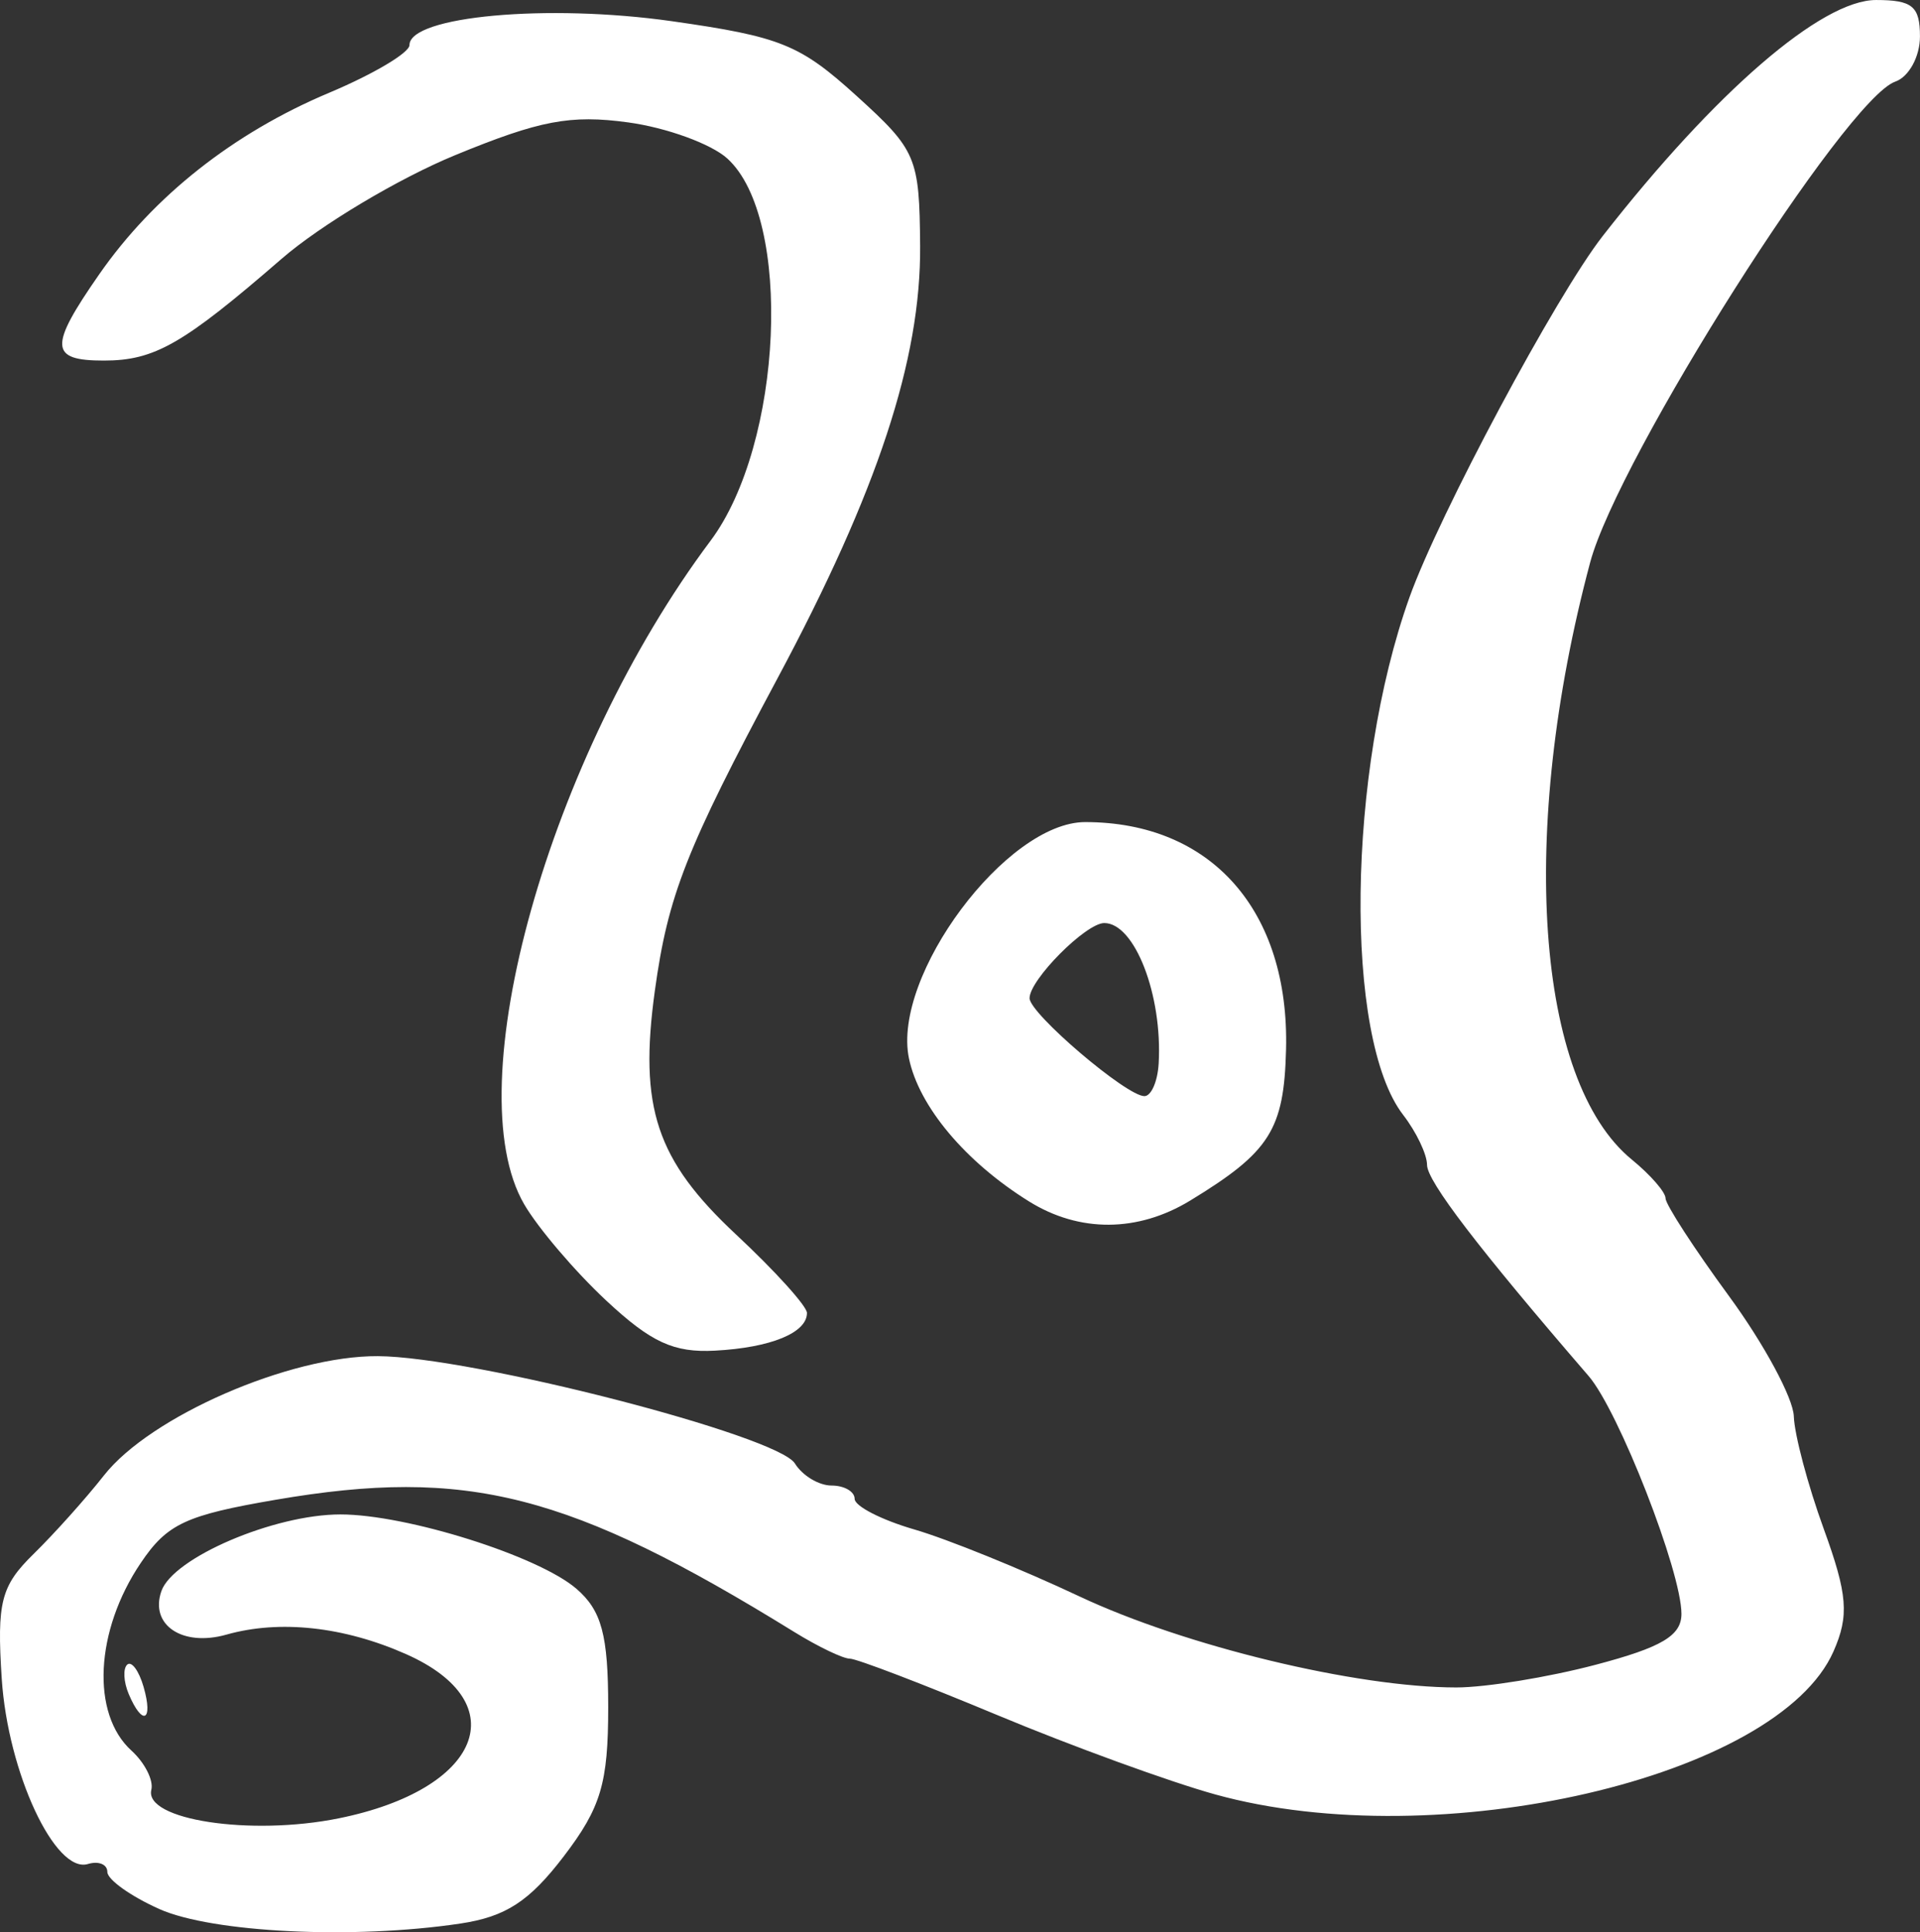 <?xml version="1.0" encoding="UTF-8" standalone="no"?>
<!-- Created with Inkscape (http://www.inkscape.org/) -->

<svg
   width="153.706mm"
   height="154.706mm"
   viewBox="0 0 153.706 154.706"
   version="1.1"
   id="svg5"
   xml:space="preserve"
   xmlns="http://www.w3.org/2000/svg"
   xmlns:svg="http://www.w3.org/2000/svg"><rect x="0" y="0" width="153.706" height="154.706" fill="#333333" stroke="none"/><defs
     id="defs2" /><g
     id="layer1"
     transform="translate(130.31,915.56)"><path
       style="fill:#ffffff;fill-opacity:1;stroke:none;stroke-width:1.279;stroke-opacity:1"
       d="m -283.615,-761.691 c -2.084,-1.499 -1.992,-1.879 1.297,-5.36 2.979,-3.153 12.278,-22.89 12.278,-26.06 0,-2.326 14.748,-30.755 17.882,-34.472 1.26,-1.494 0.476,-1.95 -4.639,-2.701 -13.048,-1.916 -16.788,-5.097 -18.452,-15.696 -2.904,-18.49 11.051,-40.238 37.934,-59.117 11.12,-7.809 16.969,-9.606 33.566,-10.312 15.929,-0.678 25.415,0.892 30.766,5.091 3.431,2.692 3.829,7.072 0.643,7.072 -1.14,0 -6.26,4.656 -30.686,27.905 -9.919,9.441 -18.88,21.563 -15.94,21.563 2.162,0 12.498,-4.62 31.775,-14.204 8.218,-4.086 11.475,-5.015 18.044,-5.15 10.764,-0.221 21.78,5.12 27.199,13.188 3.558,5.297 3.655,5.824 2.279,12.402 -2.412,11.525 -12.822,28.012 -17.687,28.012 -0.836,0 -4.779,1.418 -8.761,3.152 -12.966,5.643 -17.209,5.335 -23.515,-1.709 -3.933,-4.393 -4.001,-11.808 -0.176,-19.174 3.864,-7.442 8.696,-10.943 12.406,-8.99 1.506,0.793 2.739,1.967 2.739,2.607 0,0.641 -2.61,3.697 -5.8,6.792 -3.19,3.095 -5.8,6.287 -5.8,7.093 0,2.408 6.13,7.693 8.924,7.693 2.487,0 11.003,-4.056 13.567,-6.462 0.673,-0.632 2.242,-1.149 3.485,-1.149 2.536,0 11.07,-10.311 12.2,-14.739 1.701,-6.668 -12.289,-16.971 -23.042,-16.971 -3.666,0 -13.889,4.152 -21.578,8.764 -1.063,0.638 -7.706,3.89 -14.762,7.227 -7.056,3.337 -15.955,7.92 -19.776,10.184 -3.821,2.264 -8.574,4.469 -10.563,4.898 -1.988,0.43 -3.974,1.748 -4.412,2.929 -0.438,1.181 -1.514,3.289 -2.392,4.684 -8.722,13.867 -18.965,34.575 -18.98,38.37 -0.005,1.852 2.799,2.107 4.57,0.415 0.673,-0.644 4.819,-2.078 9.212,-3.188 9.67,-2.443 28.629,-1.857 35.84,1.108 2.652,1.09 5.632,1.982 6.623,1.982 0.991,0 3.966,1.345 6.611,2.988 2.645,1.643 8.438,4.29 12.872,5.881 10.33,3.707 21.252,3.12 30.626,-1.646 7.363,-3.743 14.797,-9.764 14.797,-11.985 0,-1.688 6.541,-5.385 9.527,-5.385 3.961,0 3.427,2.854 -1.775,9.49 -9.069,11.568 -17.618,16.566 -33.681,19.691 -7.594,1.477 -9.573,1.402 -18.045,-0.683 -10.399,-2.56 -19.659,-6.621 -23.709,-10.397 -5.612,-5.231 -34.87,-7.019 -43.161,-2.637 -6.892,3.643 -11.619,7.106 -18.689,13.694 -4.076,3.798 -9.014,5.203 -11.642,3.312 z m 40.06,-80.373 c 0.743,-0.513 2.737,-2.93 4.432,-5.371 8.588,-12.375 39.175,-43.234 51.79,-52.25 7.642,-5.462 7.642,-5.462 2.279,-5.859 -9.512,-0.704 -31.43,2.09 -37.942,4.837 -13.278,5.601 -29.521,19.528 -38.396,32.92 -6.258,9.443 -7.215,17.253 -2.664,21.732 3.42,3.365 17.449,6.098 20.501,3.993 z"
       id="path1472-2" /><path
       style="fill:#ffffff;fill-opacity:1;stroke:none;stroke-width:1.212;stroke-opacity:1"
       d="m -117.579,-762.721 c -2.275,-1.018 -4.137,-2.348 -4.137,-2.957 0,-0.609 -0.699,-0.895 -1.554,-0.637 -2.629,0.795 -6.412,-7.338 -6.9,-14.832 -0.399,-6.135 -0.068,-7.43 2.552,-9.995 1.656,-1.621 4.19,-4.45 5.632,-6.288 3.712,-4.729 14.872,-9.589 21.926,-9.547 7.531,0.044 31.999,6.342 33.388,8.595 0.599,0.971 1.92,1.765 2.935,1.765 1.015,0 1.846,0.479 1.846,1.065 0,0.586 2.148,1.688 4.773,2.45 2.625,0.761 8.575,3.173 13.22,5.36 8.452,3.978 22.169,7.292 30.18,7.292 2.343,0 7.355,-0.816 11.138,-1.814 5.304,-1.399 6.879,-2.332 6.879,-4.078 0,-3.387 -5.022,-16.252 -7.436,-19.05 -8.829,-10.233 -12.931,-15.595 -12.931,-16.901 0,-0.839 -0.861,-2.64 -1.914,-4.003 -4.753,-6.157 -4.493,-27.444 0.506,-41.43 2.373,-6.637 11.74,-24.157 15.475,-28.94 9.022,-11.557 17.518,-18.893 21.88,-18.893 2.911,0 3.514,0.501 3.514,2.923 0,1.608 -0.888,3.232 -1.973,3.61 -3.97,1.382 -22.188,30.094 -24.431,38.504 -5.756,21.576 -4.36,41.517 3.346,47.814 1.481,1.21 2.692,2.602 2.692,3.094 0,0.492 2.291,4.024 5.092,7.848 2.8,3.825 5.13,8.149 5.176,9.609 0.048,1.46 1.123,5.513 2.394,9.006 1.914,5.264 2.048,6.945 0.782,9.816 -4.455,10.105 -31.619,16.393 -49.482,11.454 -3.632,-1.004 -11.482,-3.862 -17.444,-6.351 -5.962,-2.489 -11.284,-4.525 -11.826,-4.525 -0.542,0 -2.538,-0.959 -4.435,-2.13 -18.008,-11.124 -26.198,-13.215 -41.503,-10.595 -7.228,1.237 -8.708,1.929 -10.82,5.059 -3.663,5.429 -3.994,12.083 -0.747,15.029 1.063,0.964 1.779,2.375 1.591,3.136 -0.595,2.412 7.941,3.714 14.999,2.287 11.391,-2.303 14.23,-9.23 5.389,-13.15 -4.973,-2.205 -10.12,-2.764 -14.37,-1.561 -3.526,0.998 -6.164,-0.766 -5.212,-3.485 0.935,-2.674 9.022,-6.137 14.33,-6.137 5.302,0 15.846,3.321 18.893,5.95 2.021,1.744 2.546,3.7 2.546,9.481 0,6.098 -0.581,8.044 -3.565,11.952 -2.751,3.602 -4.641,4.829 -8.274,5.374 -8.549,1.282 -19.862,0.733 -24.12,-1.171 z m -2.425,-17.201 c -0.415,-0.98 -0.469,-2.04 -0.122,-2.355 0.348,-0.315 0.938,0.487 1.311,1.782 0.793,2.752 -0.088,3.177 -1.189,0.573 z m 38.22,-31.511 c -2.499,-2.331 -5.452,-5.797 -6.561,-7.702 -5.454,-9.37 1.975,-35.836 14.912,-53.12 5.809,-7.761 6.605,-25.844 1.348,-30.614 -1.292,-1.172 -4.87,-2.474 -7.951,-2.893 -4.611,-0.627 -7.057,-0.163 -13.831,2.623 -4.526,1.862 -10.782,5.599 -13.902,8.304 -7.889,6.84 -10.169,8.145 -14.23,8.145 -4.352,0 -4.409,-1.1 -0.361,-6.917 4.355,-6.259 10.756,-11.312 18.399,-14.525 3.537,-1.487 6.431,-3.204 6.431,-3.817 0,-2.32 11.066,-3.328 21.004,-1.914 8.707,1.239 10.249,1.862 14.771,5.964 4.82,4.373 5.051,4.917 5.106,12.028 0.07,9.098 -3.403,19.638 -11.397,34.586 -7.331,13.71 -8.789,17.421 -9.84,25.056 -1.288,9.349 0.114,13.55 6.511,19.522 3.117,2.91 5.668,5.732 5.668,6.271 0,1.592 -2.892,2.778 -7.357,3.018 -3.308,0.178 -5.118,-0.655 -8.719,-4.014 z m 33.862,-7.927 c -5.099,-3.17 -8.822,-7.605 -9.622,-11.462 -1.371,-6.607 7.81,-18.916 14.108,-18.916 10.101,0 16.363,7.095 16.081,18.219 -0.163,6.419 -1.296,8.202 -7.677,12.087 -4.189,2.55 -8.862,2.576 -12.889,0.072 z m 10.369,-11.035 c 0.318,-5.484 -1.915,-11.259 -4.354,-11.259 -1.47,0 -5.981,4.538 -5.981,6.016 0,1.229 7.753,7.842 9.194,7.842 0.544,0 1.057,-1.169 1.14,-2.598 z"
       id="path1602-4" /></g></svg>
